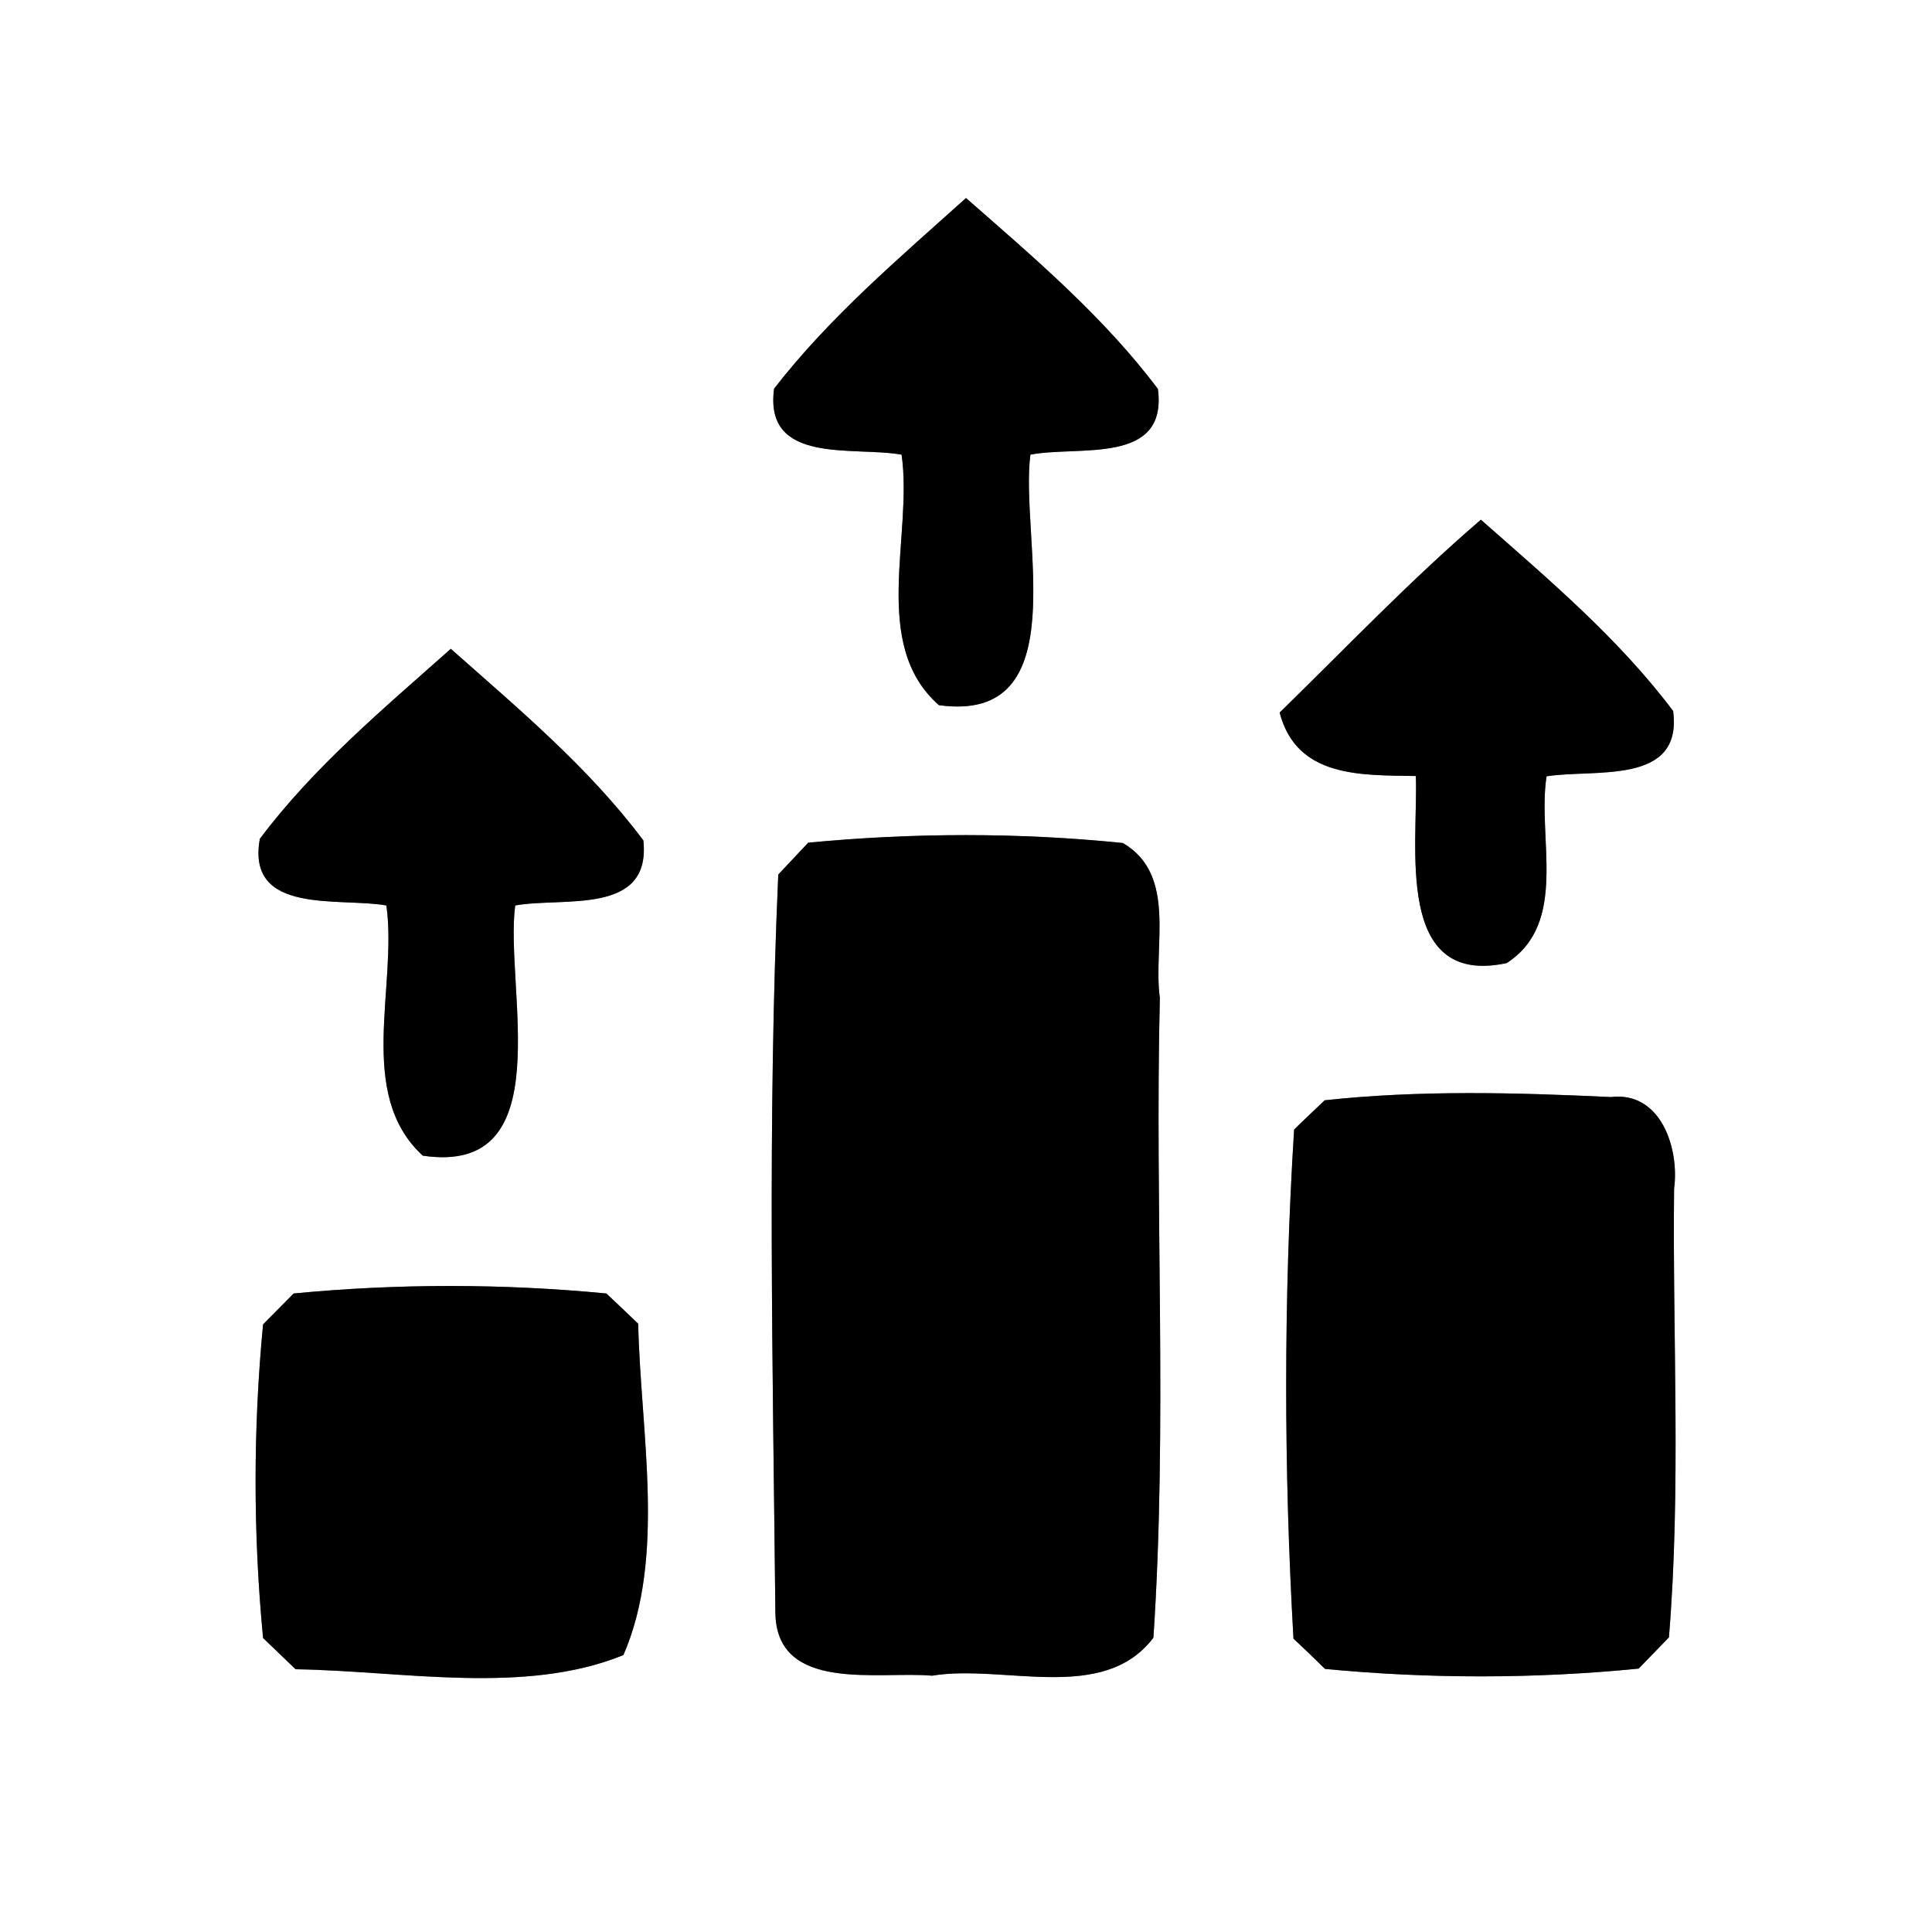 <?xml version="1.0" encoding="UTF-8" ?>
<!DOCTYPE svg PUBLIC "-//W3C//DTD SVG 1.1//EN" "http://www.w3.org/Graphics/SVG/1.1/DTD/svg11.dtd">
<svg width="60pt" height="60pt" viewBox="0 0 60 60" version="1.1" xmlns="http://www.w3.org/2000/svg">
<rect x="0" y="0" width="60" height="60" fill="#808080" stroke="none"/>
<g id="#ffffffff">
<path fill="#ffffff" opacity="1.00" d=" M 0.00 0.00 L 60.00 0.00 L 60.00 60.00 L 0.00 60.00 L 0.00 0.00 M 24.04 12.07 C 23.72 14.45 26.51 13.85 28.00 14.12 C 28.36 16.64 27.01 20.01 29.16 21.90 C 33.45 22.49 31.66 16.68 32.00 14.12 C 33.49 13.83 36.27 14.46 35.96 12.08 C 34.27 9.83 32.10 7.99 30.00 6.15 C 27.92 8.02 25.76 9.85 24.04 12.07 M 39.74 22.13 C 40.27 24.16 42.27 24.07 43.97 24.10 C 44.05 26.24 43.28 30.66 46.79 29.91 C 48.73 28.66 47.73 26.02 48.03 24.11 C 49.50 23.87 52.27 24.41 51.96 22.08 C 50.27 19.83 48.10 18.00 45.99 16.14 C 43.80 18.02 41.81 20.11 39.74 22.13 M 8.07 26.05 C 7.64 28.43 10.54 27.86 12.00 28.12 C 12.35 30.65 11.04 33.97 13.13 35.89 C 17.44 36.53 15.66 30.68 16.00 28.12 C 17.48 27.85 20.23 28.45 19.98 26.10 C 18.29 23.84 16.10 22.01 14.00 20.15 C 11.92 22.00 9.75 23.81 8.07 26.05 M 25.10 26.17 C 24.87 26.42 24.40 26.91 24.17 27.16 C 23.83 34.78 24.00 42.44 24.08 50.08 C 24.11 52.59 27.30 51.89 28.95 52.04 C 31.17 51.67 34.26 52.92 35.82 50.86 C 36.26 44.25 35.86 37.61 36.02 30.99 C 35.80 29.39 36.57 27.17 34.87 26.18 C 31.63 25.85 28.34 25.86 25.10 26.17 M 41.14 34.17 C 40.90 34.40 40.42 34.85 40.19 35.08 C 39.86 40.33 39.87 45.64 40.17 50.89 C 40.42 51.12 40.91 51.59 41.15 51.83 C 44.38 52.14 47.66 52.14 50.89 51.82 C 51.12 51.58 51.59 51.10 51.83 50.85 C 52.21 46.23 51.94 41.56 51.99 36.92 C 52.16 35.68 51.59 33.88 50.02 34.07 C 47.07 33.93 44.09 33.85 41.14 34.17 M 9.12 40.17 C 8.88 40.41 8.41 40.89 8.17 41.13 C 7.86 44.36 7.86 47.64 8.17 50.87 C 8.42 51.11 8.93 51.60 9.18 51.84 C 12.50 51.89 16.29 52.65 19.36 51.40 C 20.69 48.35 19.89 44.46 19.82 41.11 C 19.57 40.87 19.08 40.40 18.83 40.17 C 15.61 39.86 12.34 39.86 9.12 40.17 Z" />
</g>
<g id="#000000ff">
<path fill="#000000" opacity="1.00" d=" M 24.04 12.07 C 25.76 9.85 27.92 8.02 30.00 6.15 C 32.10 7.99 34.27 9.83 35.96 12.08 C 36.27 14.46 33.49 13.83 32.00 14.12 C 31.66 16.68 33.45 22.49 29.16 21.90 C 27.01 20.01 28.36 16.64 28.00 14.12 C 26.51 13.85 23.72 14.45 24.04 12.07 Z" />
<path fill="#000000" opacity="1.00" d=" M 39.74 22.13 C 41.81 20.11 43.80 18.02 45.99 16.14 C 48.10 18.00 50.27 19.83 51.96 22.08 C 52.27 24.41 49.50 23.87 48.03 24.11 C 47.73 26.02 48.73 28.66 46.79 29.91 C 43.28 30.66 44.05 26.24 43.97 24.10 C 42.27 24.07 40.27 24.16 39.74 22.13 Z" />
<path fill="#000000" opacity="1.00" d=" M 8.07 26.05 C 9.75 23.81 11.92 22.00 14.00 20.15 C 16.10 22.01 18.29 23.84 19.98 26.10 C 20.23 28.45 17.48 27.85 16.00 28.12 C 15.66 30.68 17.44 36.53 13.13 35.89 C 11.04 33.97 12.35 30.65 12.00 28.12 C 10.54 27.86 7.64 28.43 8.07 26.05 Z" />
<path fill="#000000" opacity="1.00" d=" M 25.10 26.17 C 28.34 25.86 31.63 25.85 34.87 26.18 C 36.57 27.17 35.80 29.39 36.02 30.99 C 35.86 37.61 36.26 44.25 35.82 50.86 C 34.26 52.92 31.17 51.67 28.95 52.04 C 27.30 51.89 24.11 52.59 24.08 50.08 C 24.00 42.44 23.83 34.78 24.17 27.16 C 24.40 26.91 24.87 26.42 25.10 26.17 Z" />
<path fill="#000000" opacity="1.00" d=" M 41.14 34.17 C 44.09 33.85 47.07 33.93 50.02 34.07 C 51.59 33.88 52.16 35.68 51.99 36.92 C 51.94 41.56 52.21 46.23 51.83 50.85 C 51.59 51.10 51.12 51.58 50.89 51.82 C 47.66 52.14 44.38 52.14 41.15 51.83 C 40.91 51.59 40.42 51.12 40.17 50.89 C 39.87 45.64 39.86 40.33 40.19 35.08 C 40.42 34.85 40.90 34.40 41.14 34.17 Z" />
<path fill="#000000" opacity="1.00" d=" M 9.12 40.17 C 12.34 39.86 15.61 39.86 18.83 40.17 C 19.08 40.40 19.57 40.87 19.82 41.11 C 19.89 44.46 20.69 48.35 19.36 51.40 C 16.29 52.65 12.50 51.89 9.18 51.84 C 8.93 51.60 8.42 51.11 8.17 50.87 C 7.86 47.64 7.86 44.36 8.17 41.13 C 8.41 40.89 8.88 40.41 9.12 40.17 Z" />
</g>
</svg>
